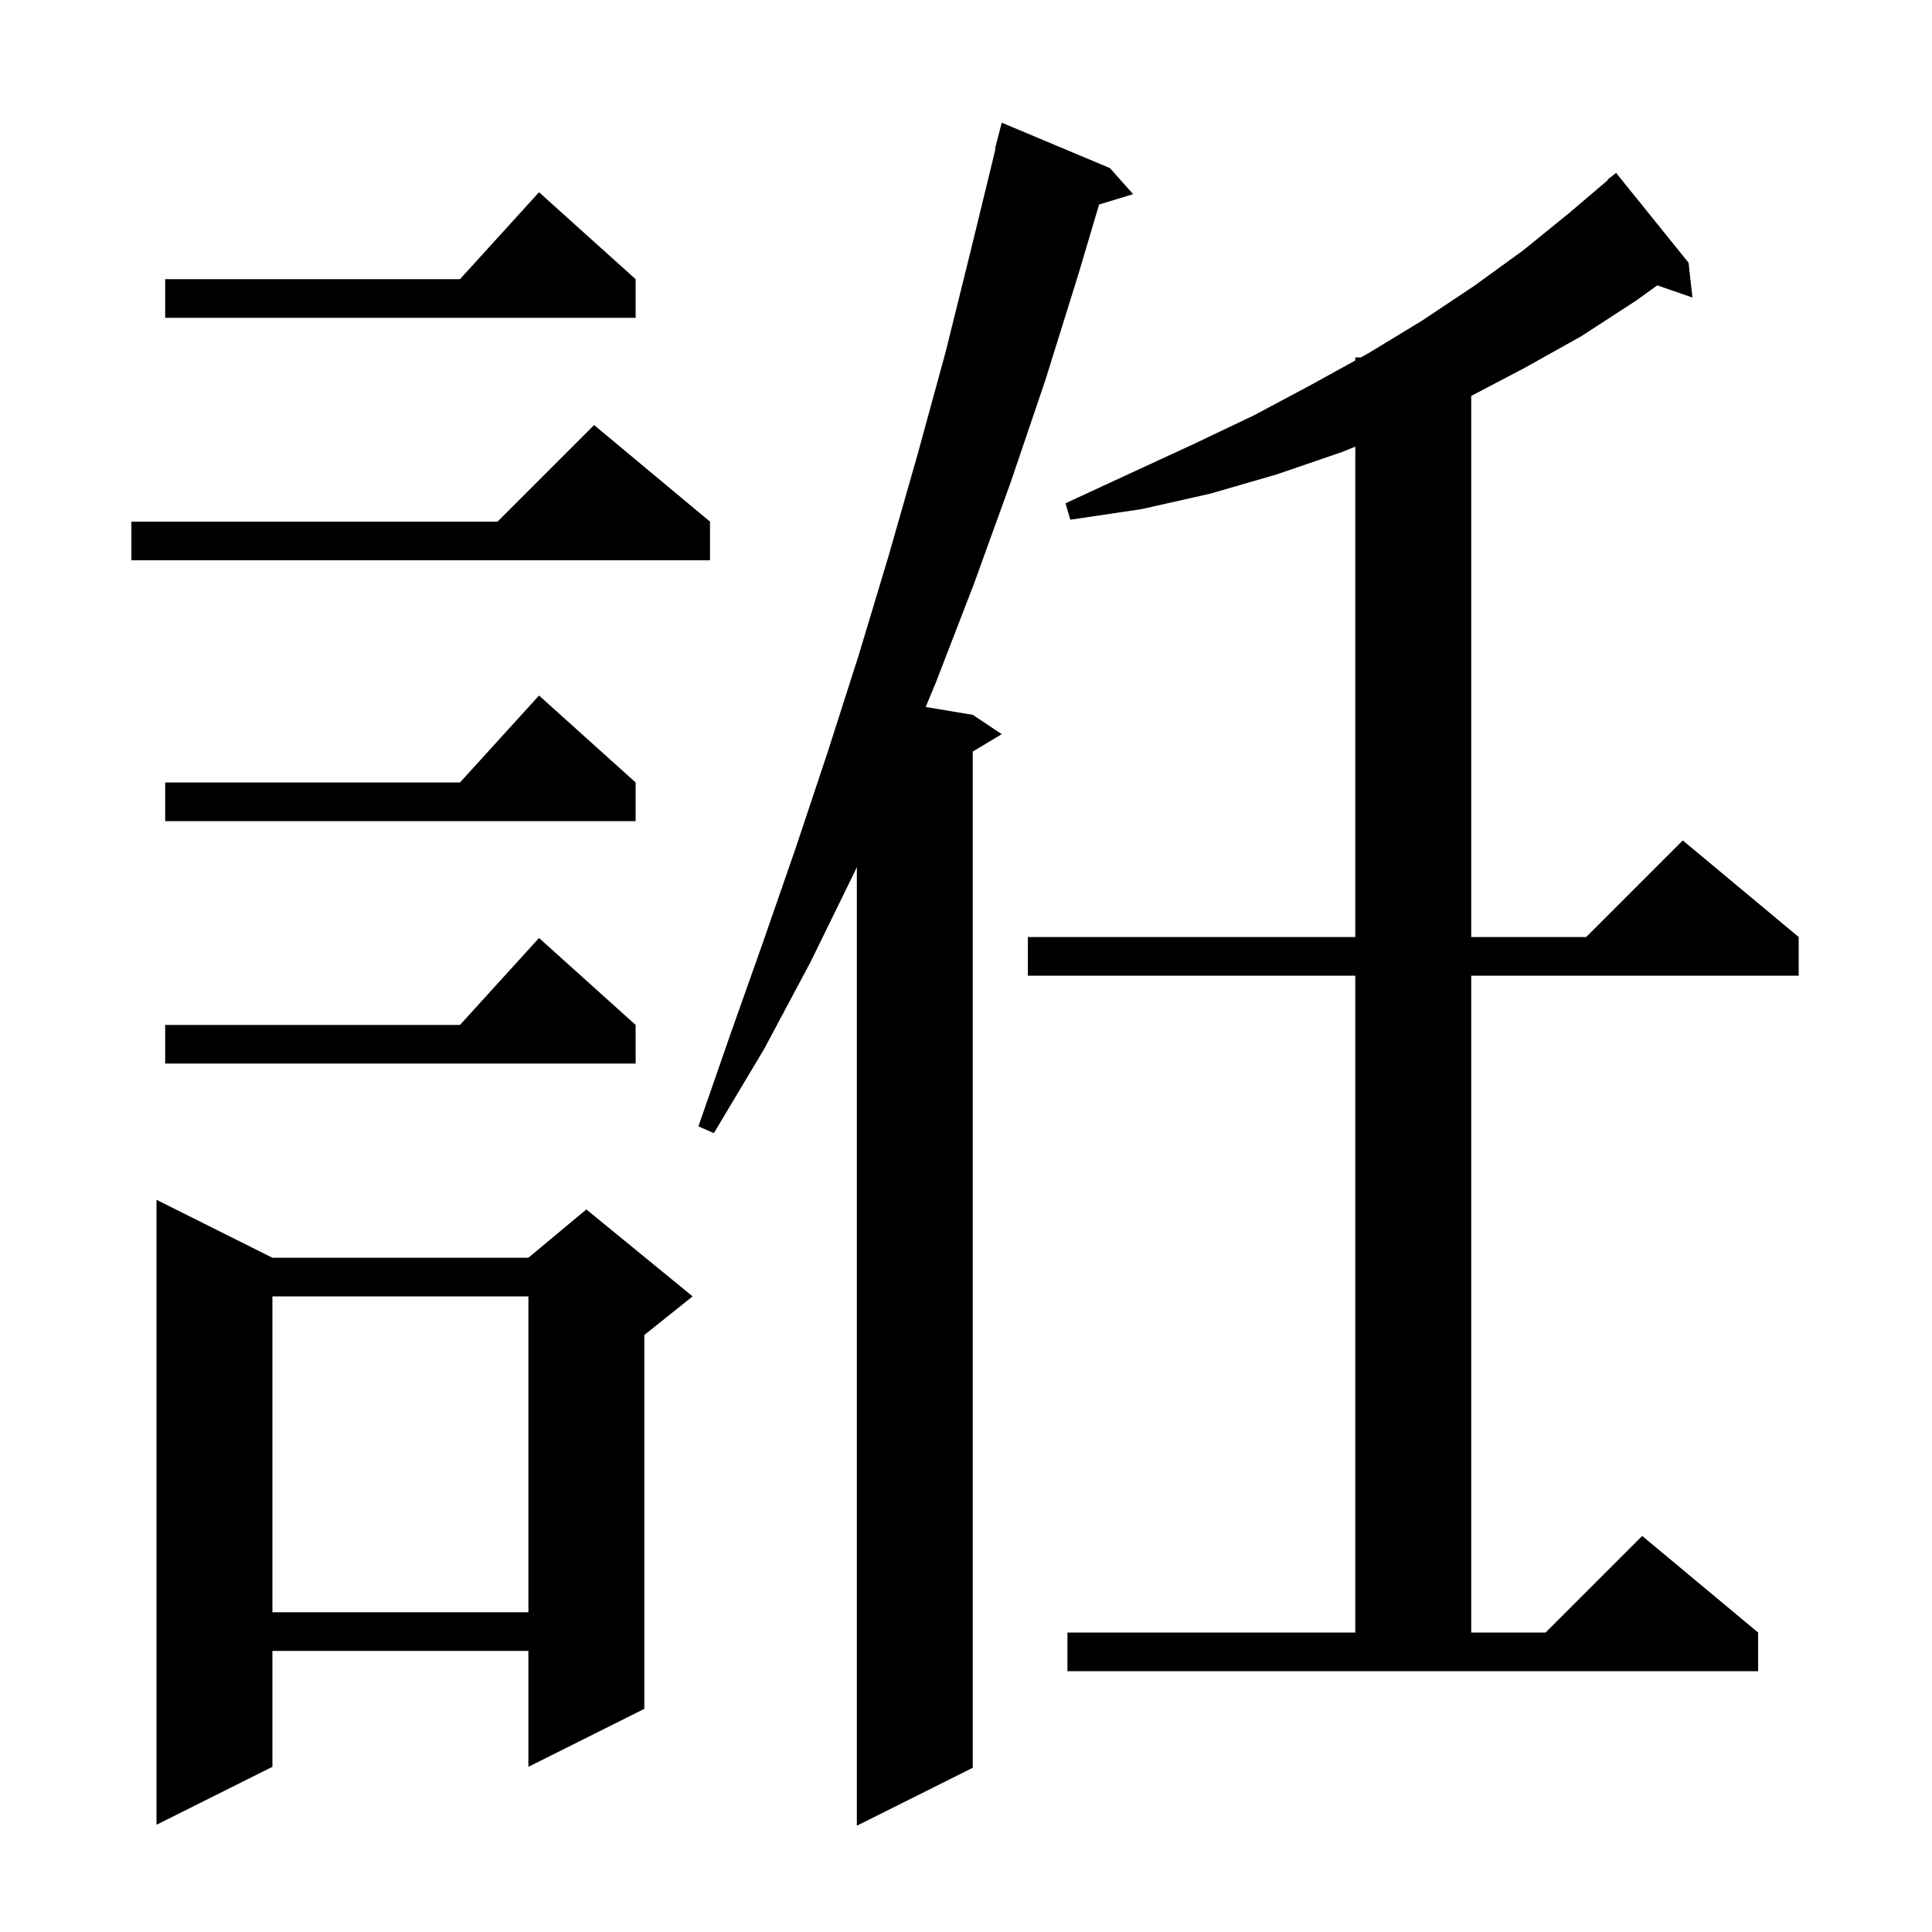 <svg xmlns="http://www.w3.org/2000/svg" xmlns:xlink="http://www.w3.org/1999/xlink" version="1.1" baseProfile="full" viewBox="0 0 200 200" width="200" height="200">
<g fill="black">
<path d="M 114.9 17.4 L 117.3 20.1 L 113.78 21.169 L 111.6 28.5 L 108.2 39.4 L 104.6 50.0 L 100.8 60.5 L 96.9 70.6 L 95.828 73.188 L 100.7 74.0 L 103.7 76.0 L 100.7 77.8 L 100.7 183.0 L 88.7 189.0 L 88.7 89.749 L 88.5 90.2 L 83.9 99.6 L 79.1 108.6 L 73.9 117.3 L 72.3 116.6 L 75.6 107.1 L 79.0 97.5 L 82.4 87.7 L 85.7 77.8 L 88.9 67.8 L 92.0 57.5 L 95.0 47.0 L 97.9 36.4 L 100.6 25.5 L 103.055 15.409 L 103.0 15.4 L 103.7 12.7 Z M 28.2 130.2 L 54.7 130.2 L 60.7 125.2 L 71.7 134.2 L 66.7 138.2 L 66.7 176.9 L 54.7 182.9 L 54.7 170.9 L 28.2 170.9 L 28.2 182.9 L 16.2 188.9 L 16.2 124.2 Z M 110.5 169.0 L 140.3 169.0 L 140.3 101.0 L 106.4 101.0 L 106.4 97.0 L 140.3 97.0 L 140.3 46.24 L 138.9 46.8 L 132.2 49.1 L 125.3 51.1 L 118.2 52.7 L 110.8 53.8 L 110.3 52.1 L 117.0 49.0 L 123.5 46.0 L 129.8 43.0 L 135.8 39.8 L 140.3 37.317 L 140.3 37.0 L 140.875 37.0 L 141.6 36.6 L 147.2 33.2 L 152.6 29.6 L 157.7 25.9 L 162.5 22.0 L 166.443 18.644 L 166.4 18.6 L 167.3 17.9 L 174.8 27.2 L 175.2 30.8 L 171.558 29.542 L 169.4 31.1 L 163.7 34.8 L 157.8 38.1 L 152.3 40.985 L 152.3 97.0 L 164.2 97.0 L 174.2 87.0 L 186.2 97.0 L 186.2 101.0 L 152.3 101.0 L 152.3 169.0 L 160.0 169.0 L 170.0 159.0 L 182.0 169.0 L 182.0 173.0 L 110.5 173.0 Z M 28.2 134.2 L 28.2 166.9 L 54.7 166.9 L 54.7 134.2 Z M 65.8 106.1 L 65.8 110.1 L 17.1 110.1 L 17.1 106.1 L 47.618 106.1 L 55.8 97.1 Z M 65.8 81.0 L 65.8 85.0 L 17.1 85.0 L 17.1 81.0 L 47.618 81.0 L 55.8 72.0 Z M 73.5 54.0 L 73.5 58.0 L 13.6 58.0 L 13.6 54.0 L 51.5 54.0 L 61.5 44.0 Z M 65.8 28.9 L 65.8 32.9 L 17.1 32.9 L 17.1 28.9 L 47.618 28.9 L 55.8 19.9 Z " />
</g>
</svg>
